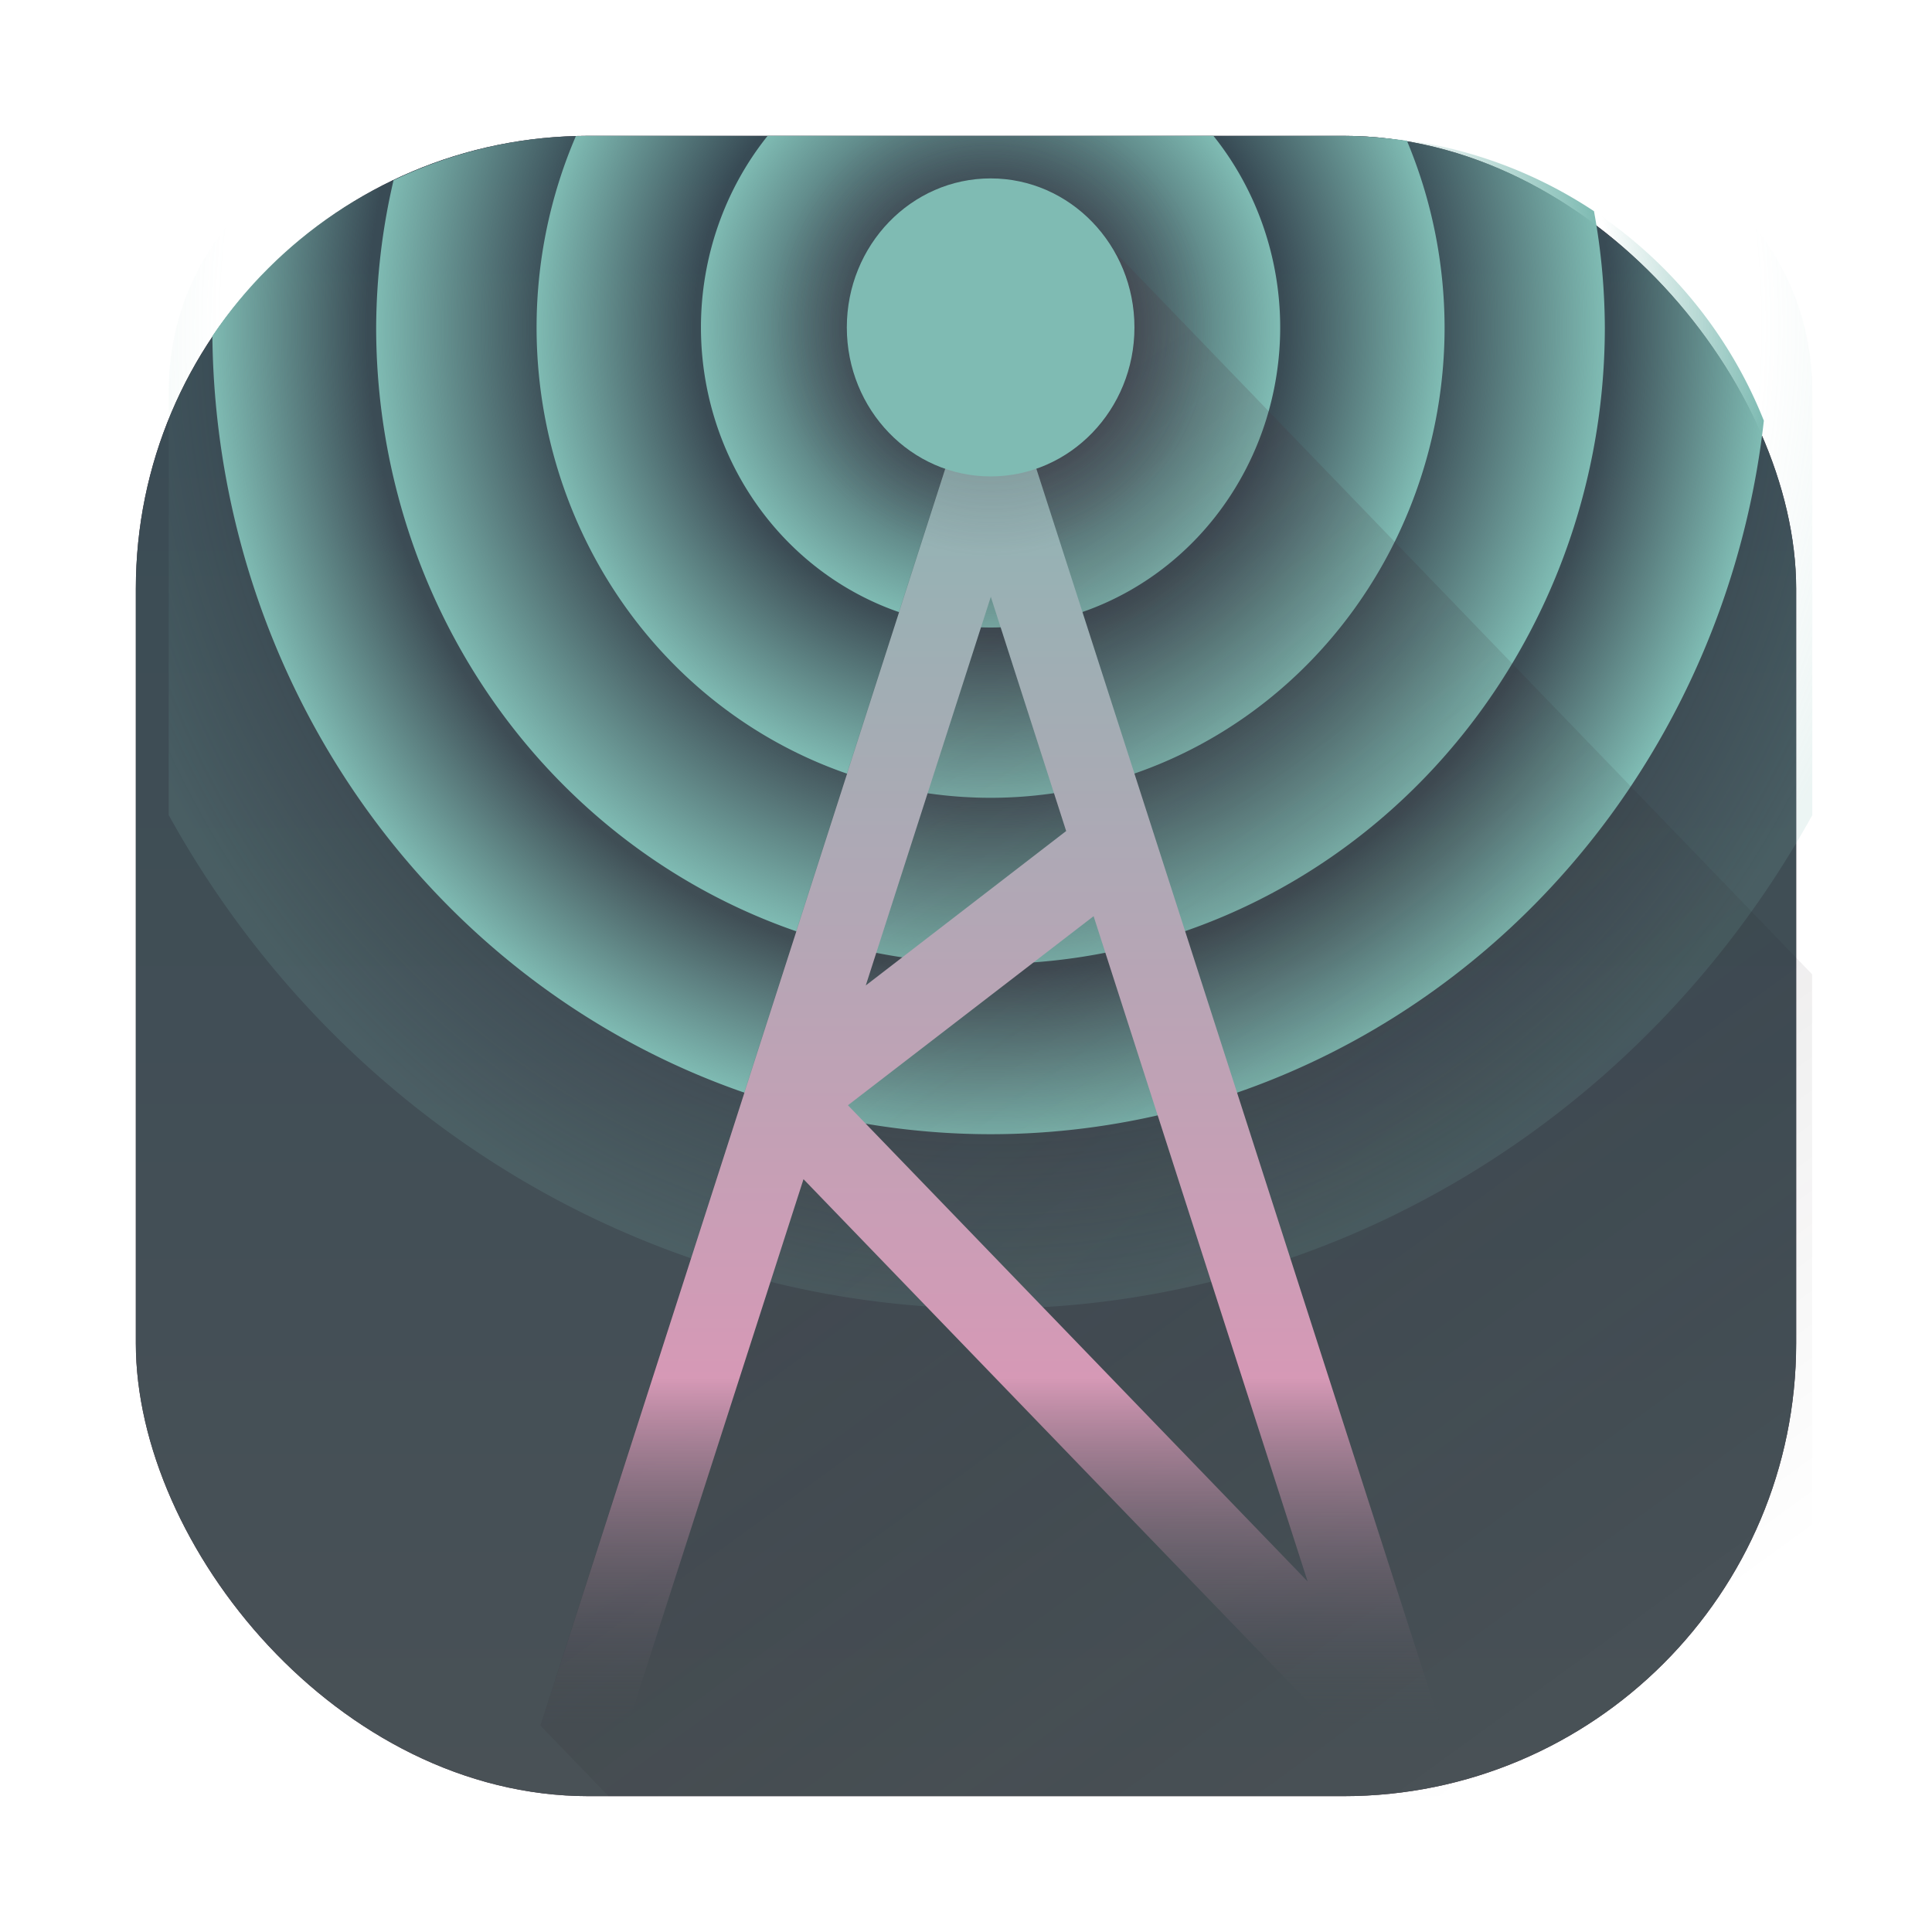 <?xml version="1.0" encoding="UTF-8" standalone="no"?>
<svg
   inkscape:version="1.2 (dc2aedaf03, 2022-05-15)"
   sodipodi:docname="kasts.svg"
   id="svg23"
   viewBox="0 0 64 64"
   version="1.1"
   height="64"
   width="64"
   xmlns:inkscape="http://www.inkscape.org/namespaces/inkscape"
   xmlns:sodipodi="http://sodipodi.sourceforge.net/DTD/sodipodi-0.dtd"
   xmlns:xlink="http://www.w3.org/1999/xlink"
   xmlns="http://www.w3.org/2000/svg"
   xmlns:svg="http://www.w3.org/2000/svg"
   xmlns:rdf="http://www.w3.org/1999/02/22-rdf-syntax-ns#"
   xmlns:cc="http://creativecommons.org/ns#"
   xmlns:dc="http://purl.org/dc/elements/1.1/">
  <sodipodi:namedview
     inkscape:current-layer="svg23"
     inkscape:window-maximized="1"
     inkscape:window-y="28"
     inkscape:window-x="0"
     inkscape:cy="21.875"
     inkscape:cx="19.375"
     inkscape:zoom="4"
     showgrid="false"
     id="namedview25"
     inkscape:window-height="1015"
     inkscape:window-width="1920"
     inkscape:pageshadow="2"
     inkscape:pageopacity="0"
     guidetolerance="10"
     gridtolerance="10"
     objecttolerance="10"
     borderopacity="1"
     bordercolor="#4f5b58"
     pagecolor="#d3c6aa"
     inkscape:showpageshadow="2"
     inkscape:pagecheckerboard="0"
     inkscape:deskcolor="#9da9a0" />
  <defs
     id="defs12">
    <linearGradient
       inkscape:collect="always"
       id="linearGradient1803">
      <stop
         style="stop-color:#495156;stop-opacity:1;"
         offset="0"
         id="stop1799" />
      <stop
         style="stop-color:#384b55;stop-opacity:1;"
         offset="1"
         id="stop1801" />
    </linearGradient>
    <filter
       color-interpolation-filters="sRGB"
       height="1.048"
       width="1.048"
       y="-.024"
       x="-.024"
       id="filter2761">
      <feGaussianBlur
         id="feGaussianBlur4"
         stdDeviation="0.146" />
    </filter>
    <linearGradient
       gradientUnits="userSpaceOnUse"
       gradientTransform="matrix(3.78,0,0,3.78,93.808,0.531)"
       y2="1.127"
       y1="15.576"
       x2="15.673"
       x1="1.331"
       id="linearGradient1024">
      <stop
         id="stop7"
         offset="0"
         stop-color="#495156" />
      <stop
         id="stop9"
         offset="1"
         stop-color="#d699b6" />
    </linearGradient>
    <linearGradient
       gradientUnits="userSpaceOnUse"
       gradientTransform="matrix(1.235,0,0,1.235,2.383,3.605)"
       y2="4"
       y1="44"
       x2="0"
       id="linearGradient890">
      <stop
         id="stop4"
         offset="0"
         stop-color="#dbbc7f" />
      <stop
         id="stop6"
         offset="1"
         stop-color="#a7c080" />
    </linearGradient>
    <filter
       color-interpolation-filters="sRGB"
       height="1.048"
       width="1.048"
       y="-.024"
       x="-.024"
       id="filter2761-67">
      <feGaussianBlur
         id="feGaussianBlur9"
         stdDeviation="0.146" />
    </filter>
    <linearGradient
       gradientUnits="userSpaceOnUse"
       gradientTransform="matrix(3.78,0,0,3.78,66.444,0.531)"
       y2="1.108"
       y1="15.601"
       x2="15.644"
       x1="1.438"
       id="linearGradient4673">
      <stop
         id="stop12"
         offset="0"
         stop-color="#e67e80" />
      <stop
         id="stop14"
         offset="1"
         stop-color="#e67e80" />
    </linearGradient>
    <linearGradient
       gradientUnits="userSpaceOnUse"
       y2="9.67"
       y1="54.592"
       x2="34.134"
       x1="34.134"
       id="linearGradient915">
      <stop
         id="stop17"
         offset="0"
         stop-color="#dbbc7f" />
      <stop
         id="stop19"
         offset="1"
         stop-color="#a7c080" />
    </linearGradient>
    <filter
       inkscape:collect="always"
       style="color-interpolation-filters:sRGB"
       id="filter1057"
       x="-0.027"
       width="1.054"
       y="-0.027"
       height="1.054">
      <feGaussianBlur
         inkscape:collect="always"
         stdDeviation="0.619"
         id="feGaussianBlur1059" />
    </filter>
    <linearGradient
       id="linearGradient890-3"
       x2="0"
       y1="44"
       y2="4"
       gradientTransform="matrix(1.235,0,0,1.235,3.142,3.605)"
       gradientUnits="userSpaceOnUse">
      <stop
         stop-color="#dbbc7f"
         offset="0"
         id="stop861" />
      <stop
         stop-color="#a7c080"
         offset="1"
         id="stop863" />
    </linearGradient>
    <filter
       id="filter2761-6"
       x="-.024"
       y="-.024"
       width="1.048"
       height="1.048"
       color-interpolation-filters="sRGB">
      <feGaussianBlur
         stdDeviation="0.146"
         id="feGaussianBlur866" />
    </filter>
    <radialGradient
       id="radialGradient1126"
       cx="82.76"
       cy="2.219"
       r="1.865"
       gradientTransform="matrix(-3.926,0,0,-4.07,357.764,19.866)"
       gradientUnits="userSpaceOnUse">
      <stop
         stop-color="#4c3743"
         stop-opacity=".476"
         offset="0"
         id="stop594" />
      <stop
         stop-color="#4c3743"
         stop-opacity="0"
         offset="1"
         id="stop596" />
    </radialGradient>
    <linearGradient
       id="linearGradient1695"
       x1="59.809"
       x2="59.809"
       y1="1.687"
       y2="10.934"
       gradientTransform="matrix(5.145,0,0,5.33,-273.513,-1.141)"
       gradientUnits="userSpaceOnUse">
      <stop
         stop-color="#7fbbb3"
         offset="0"
         id="stop587" />
      <stop
         stop-color="#d699b6"
         offset=".767"
         id="stop589" />
      <stop
         stop-color="#495156"
         stop-opacity="0"
         offset="1"
         id="stop591" />
    </linearGradient>
    <linearGradient
       id="linearGradient1111"
       x1="311.21"
       x2="330.04"
       y1="10.768"
       y2="37.594"
       gradientUnits="userSpaceOnUse"
       gradientTransform="matrix(1.361,0,0,1.41,-392.305,0.344)">
      <stop
         stop-color="#4c3743"
         offset="0"
         id="stop547" />
      <stop
         stop-opacity="0"
         offset="1"
         id="stop549" />
    </linearGradient>
    <radialGradient
       id="radialGradient1714"
       cx="82.636"
       cy="1.896"
       r="1.865"
       gradientTransform="matrix(-5.145,0,0,-5.33,457.937,20.952)"
       gradientUnits="userSpaceOnUse">
      <stop
         stop-color="#7fbbb3"
         stop-opacity="0"
         offset="0"
         id="stop580" />
      <stop
         stop-color="#7fbbb3"
         stop-opacity="0"
         offset=".438"
         id="stop582" />
      <stop
         stop-color="#7fbbb3"
         offset="1"
         id="stop584" />
    </radialGradient>
    <radialGradient
       id="radialGradient1722"
       cx="82.636"
       cy="1.605"
       r="2.923"
       gradientTransform="matrix(-5.145,0,0,-5.33,457.937,19.403)"
       gradientUnits="userSpaceOnUse">
      <stop
         stop-color="#7fbbb3"
         stop-opacity="0"
         offset="0"
         id="stop573" />
      <stop
         stop-color="#7fbbb3"
         stop-opacity="0"
         offset=".649"
         id="stop575" />
      <stop
         stop-color="#7fbbb3"
         offset="1"
         id="stop577" />
    </radialGradient>
    <radialGradient
       id="radialGradient1730"
       cx="82.636"
       cy="1.228"
       r="3.956"
       gradientTransform="matrix(-5.145,0,0,-5.33,457.937,17.389)"
       gradientUnits="userSpaceOnUse">
      <stop
         stop-color="#7fbbb3"
         stop-opacity="0"
         offset="0"
         id="stop566" />
      <stop
         stop-color="#7fbbb3"
         stop-opacity="0"
         offset=".716"
         id="stop568" />
      <stop
         stop-color="#7fbbb3"
         offset="1"
         id="stop570" />
    </radialGradient>
    <radialGradient
       id="radialGradient1738"
       cx="82.636"
       cy="6.972"
       r="5.014"
       gradientTransform="matrix(-5.145,1.4396308e-5,-5.2731147e-6,-5.33,457.927,48.007)"
       gradientUnits="userSpaceOnUse">
      <stop
         stop-color="#7fbbb3"
         stop-opacity="0"
         offset="0"
         id="stop559" />
      <stop
         stop-color="#7fbbb3"
         stop-opacity="0"
         offset=".798"
         id="stop561" />
      <stop
         stop-color="#7fbbb3"
         offset="1"
         id="stop563" />
    </radialGradient>
    <radialGradient
       id="radialGradient1746"
       cx="82.636"
       cy="0.861"
       r="5.292"
       gradientTransform="matrix(-5.826,0.029,-0.029,-6.143,514.259,13.708)"
       gradientUnits="userSpaceOnUse">
      <stop
         stop-color="#7fbbb3"
         stop-opacity="0"
         offset="0"
         id="stop552" />
      <stop
         stop-color="#7fbbb3"
         stop-opacity="0"
         offset=".826"
         id="stop554" />
      <stop
         stop-color="#7fbbb3"
         offset="1"
         id="stop556" />
    </radialGradient>
    <linearGradient
       id="linearGradient1691"
       x1="25"
       x2="25"
       y1="6.376"
       y2="42.605"
       gradientTransform="matrix(1,0,0,1,111.553,47.33)"
       gradientUnits="userSpaceOnUse">
      <stop
         stop-color="#384b55"
         offset="0"
         id="stop542" />
      <stop
         stop-color="#495156"
         offset="1"
         id="stop544" />
    </linearGradient>
    <linearGradient
       inkscape:collect="always"
       xlink:href="#linearGradient1803"
       id="linearGradient1805"
       x1="32"
       y1="59.5"
       x2="32"
       y2="4.5"
       gradientUnits="userSpaceOnUse" />
  </defs>
  <filter
     color-interpolation-filters="sRGB"
     height="1.109"
     width="1.14"
     y="-.054"
     x="-.07"
     id="i">
    <feGaussianBlur
       id="feGaussianBlur14"
       stdDeviation="1.976" />
  </filter>
  <g
     fill="#495156"
     id="g30">
    <circle
       cx="-1248.7"
       cy="-1241.6"
       r="0"
       id="circle24" />
    <circle
       cx="-1140.3"
       cy="-1301.8"
       r="0"
       id="circle26" />
    <circle
       cx="-1158.1"
       cy="-1246"
       r="0"
       id="circle28" />
  </g>
  <circle
     cx="-1157.3"
     cy="-1267.7"
     r="0"
     fill="#495156"
     id="circle36" />
  <circle
     cx="-57.756"
     cy="-2.183"
     r="0"
     fill="#495156"
     fill-rule="evenodd"
     id="circle38" />
  <rect
     ry="15"
     y="4.5"
     x="4.5"
     height="55"
     width="55"
     id="rect1055"
     style="opacity:0.3;fill:#1e2326;fill-opacity:1;stroke-width:2.744;stroke-linecap:round;filter:url(#filter1057)" />
  <rect
     style="fill:#4c3743;fill-opacity:1;stroke-width:2.744;stroke-linecap:round"
     id="rect1045"
     width="55"
     height="55"
     x="4.5"
     y="4.5"
     ry="15" />
  <rect
     style="fill:url(#linearGradient1805);fill-opacity:1;stroke-width:2.744;stroke-linecap:round"
     id="rect1797"
     width="55"
     height="55"
     x="4.5"
     y="4.5"
     ry="15" />
  <path
     d="m 13.756,4.5 c -4.524,0 -8.167,3.774 -8.167,8.462 V 27.001 A 31.373,32.505 0 0 0 32.812,43.351 31.373,32.505 0 0 0 60.035,27.001 V 12.962 c 0,-4.688 -3.642,-8.462 -8.167,-8.462 z"
     fill="url(#radialGradient1746)"
     opacity="0.15"
     stroke-width="21.29"
     id="path605"
     style="fill:url(#radialGradient1746);stroke-linecap:square;stroke-linejoin:round" />
  <path
     id="path607"
     style="fill:url(#radialGradient1738);stroke-linecap:square;stroke-linejoin:round"
     d="M 19.5 4.5 C 14.293 4.5 9.723 7.127 7.035 11.133 A 25.796 26.727 0 0 0 32.812 37.572 A 25.796 26.727 0 0 0 58.43 13.936 C 56.227 8.399 50.84 4.5 44.5 4.5 L 19.5 4.5 z " />
  <path
     id="path609"
     style="fill:url(#radialGradient1730);stroke-linecap:square;stroke-linejoin:round"
     d="M 19.5 4.5 C 17.18 4.5 14.994 5.038 13.037 5.971 A 20.351 21.085 0 0 0 12.461 10.846 A 20.351 21.085 0 0 0 32.812 31.932 A 20.351 21.085 0 0 0 53.162 10.846 A 20.351 21.085 0 0 0 52.803 6.996 C 50.428 5.42 47.576 4.5 44.5 4.5 L 19.5 4.5 z " />
  <path
     id="path611"
     style="fill:url(#radialGradient1722);stroke-linecap:square;stroke-linejoin:round"
     d="M 19.5 4.5 C 19.358 4.5 19.217 4.506 19.076 4.51 A 15.039 15.582 0 0 0 17.775 10.846 A 15.039 15.582 0 0 0 32.814 26.428 A 15.039 15.582 0 0 0 47.854 10.846 A 15.039 15.582 0 0 0 46.607 4.664 C 45.917 4.568 45.218 4.5 44.5 4.5 L 19.5 4.5 z " />
  <path
     d="m 25.429,4.5 a 9.594,9.941 0 0 0 -2.209,6.346 9.594,9.941 0 0 0 9.594,9.941 9.594,9.941 0 0 0 9.594,-9.941 9.594,9.941 0 0 0 -2.212,-6.346 z"
     fill="url(#radialGradient1714)"
     stroke-width="6.511"
     id="path613"
     style="fill:url(#radialGradient1714);stroke-linecap:square;stroke-linejoin:round" />
  <path
     d="m 35.268,6.621 -3.968,8.908 -13.4,41.632 2.257,2.338 h 31.705 c 4.189,-0.669 7.698,-3.397 8.124,-7.594 2.59e-4,-0.003 -2.58e-4,-0.005 0,-0.008 0.028,-0.28 0.043,-0.566 0.043,-0.859 V 32.275 Z"
     fill="url(#linearGradient1111)"
     opacity="0.2"
     id="path617"
     style="fill:url(#linearGradient1111);stroke-width:1.385" />
  <path
     d="M 32.822,10.837 17.91,57.164 h 2.882 L 26.617,39.062 44.088,57.164 h 3.634 L 47.622,56.847 46.476,53.283 Z m 0,8.933 2.496,7.759 -6.638,5.115 z M 36.227,30.35 43.317,52.388 28.089,36.613 Z"
     color="#1e2326"
     color-rendering="auto"
     dominant-baseline="auto"
     fill="url(#linearGradient1695)"
     image-rendering="auto"
     shape-rendering="auto"
     solid-color="#1e2326"
     stop-color="#1e2326"
     style="font-variant-ligatures:normal;font-variant-position:normal;font-variant-caps:normal;font-variant-numeric:normal;font-variant-alternates:normal;font-variant-east-asian:normal;font-feature-settings:normal;font-variation-settings:normal;text-indent:0;text-decoration-line:none;text-decoration-style:solid;text-decoration-color:#1e2326;text-transform:none;text-orientation:mixed;white-space:normal;shape-padding:0;shape-margin:0;inline-size:0;isolation:auto;mix-blend-mode:normal;fill:url(#linearGradient1695);stroke-width:5.237"
     id="path619" />
  <path
     d="m 25.429,4.5 a 9.594,9.941 0 0 0 -2.209,6.346 9.594,9.941 0 0 0 9.594,9.941 9.594,9.941 0 0 0 9.594,-9.941 9.594,9.941 0 0 0 -2.212,-6.346 z"
     fill="url(#radialGradient1126)"
     stroke-linecap="square"
     stroke-linejoin="round"
     stroke-width="6.511"
     id="path621"
     style="fill:url(#radialGradient1126)" />
  <ellipse
     cx="32.816"
     cy="10.846"
     fill="#7fbbb3"
     stroke-linecap="square"
     stroke-linejoin="round"
     stroke-width="3.233"
     id="circle623"
     rx="4.764"
     ry="4.936" />
</svg>

